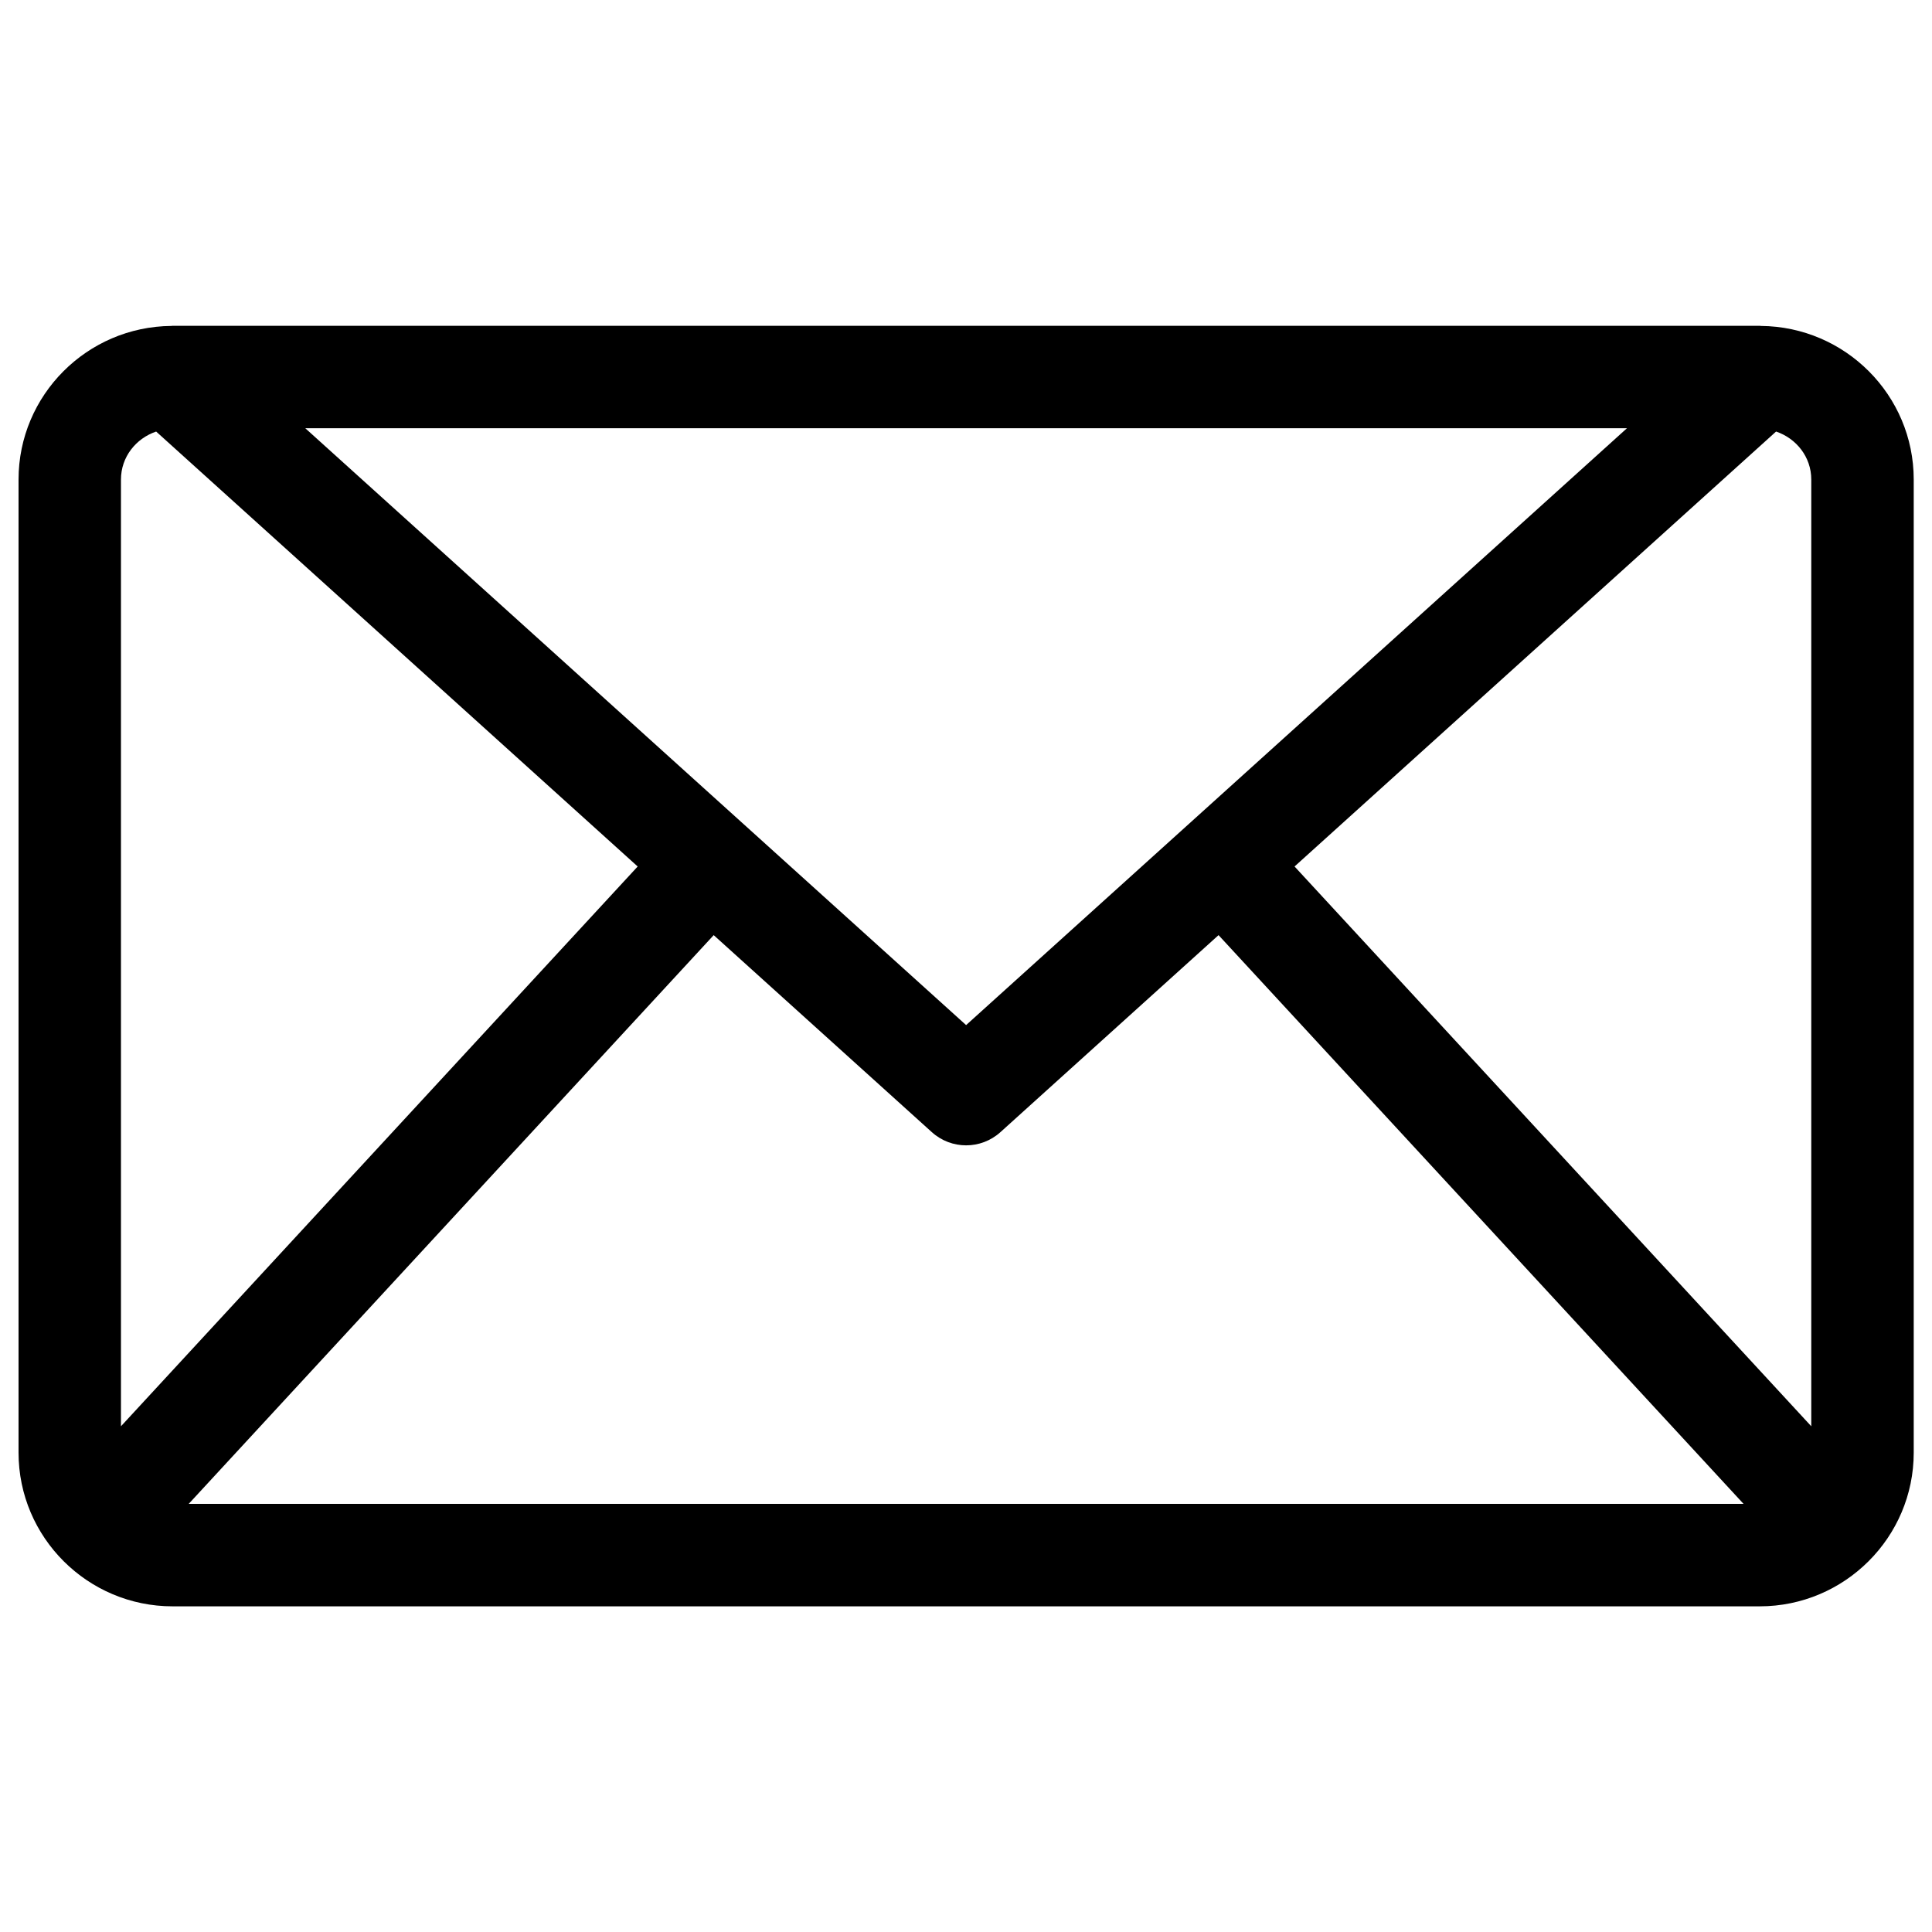 <?xml version="1.0" encoding="UTF-8" standalone="no"?>
<!-- Generator: Adobe Illustrator 19.0.0, SVG Export Plug-In . SVG Version: 6.00 Build 0)  -->

<svg
   version="1.1"
   id="Layer_1"
   x="0px"
   y="0px"
   viewBox="0 0 192.97 192.97"
   style="enable-background:new 0 0 192.97 192.97;"
   xml:space="preserve"
   sodipodi:docname="email-svgrepo-com.svg"
   inkscape:version="1.2.1 (9c6d41e410, 2022-07-14)"
   xmlns:inkscape="http://www.inkscape.org/namespaces/inkscape"
   xmlns:sodipodi="http://sodipodi.sourceforge.net/DTD/sodipodi-0.dtd"
   xmlns="http://www.w3.org/2000/svg"
   xmlns:svg="http://www.w3.org/2000/svg"><defs
   id="defs126" /><sodipodi:namedview
   id="namedview124"
   pagecolor="#ffffff"
   bordercolor="#000000"
   borderopacity="0.25"
   inkscape:showpageshadow="2"
   inkscape:pageopacity="0.0"
   inkscape:pagecheckerboard="0"
   inkscape:deskcolor="#d1d1d1"
   showgrid="false"
   inkscape:zoom="3.0963633"
   inkscape:cx="86.068712"
   inkscape:cy="89.782746"
   inkscape:window-width="1920"
   inkscape:window-height="1011"
   inkscape:window-x="1280"
   inkscape:window-y="32"
   inkscape:window-maximized="1"
   inkscape:current-layer="Layer_1" />
<g
   id="g91"
   transform="matrix(1.279,0,0,1.279,-26.907,32.542)">
	<g
   id="g89">
		<g
   id="g87">
			<path
   d="m 34.517,100 h 123.938 c 6.633,0 12.031,-5.385 12.031,-12.004 V 12.004 c 0,-6.588 -5.35,-11.943 -11.94,-11.994 C 158.525,0.009 158.506,0 158.486,0 H 158.455 34.517 34.486 c -0.021,0 -0.04,0.009 -0.06,0.01 -6.59,0.051 -11.94,5.406 -11.94,11.994 V 87.996 C 22.484,94.615 27.883,100 34.517,100 Z m 1.256,-8 40.999,-44.416 17.034,15.385 c 0.761,0.687 1.719,1.031 2.678,1.031 0.96,0 1.918,-0.344 2.68,-1.031 l 17.033,-15.385 41,44.416 z M 159.737,8.257 c 1.586,0.539 2.748,1.99 2.748,3.746 V 85.938 L 122.133,42.223 Z M 148.091,8 96.484,54.609 44.88,8 Z M 30.484,12.004 c 0,-1.756 1.162,-3.207 2.748,-3.746 L 70.836,42.224 30.484,85.938 Z"
   id="path81" />
			
			
		</g>
	</g>
</g>
<g
   id="g93">
</g>
<g
   id="g95">
</g>
<g
   id="g97">
</g>
<g
   id="g99">
</g>
<g
   id="g101">
</g>
<g
   id="g103">
</g>
<g
   id="g105">
</g>
<g
   id="g107">
</g>
<g
   id="g109">
</g>
<g
   id="g111">
</g>
<g
   id="g113">
</g>
<g
   id="g115">
</g>
<g
   id="g117">
</g>
<g
   id="g119">
</g>
<g
   id="g121">
</g>
</svg>
